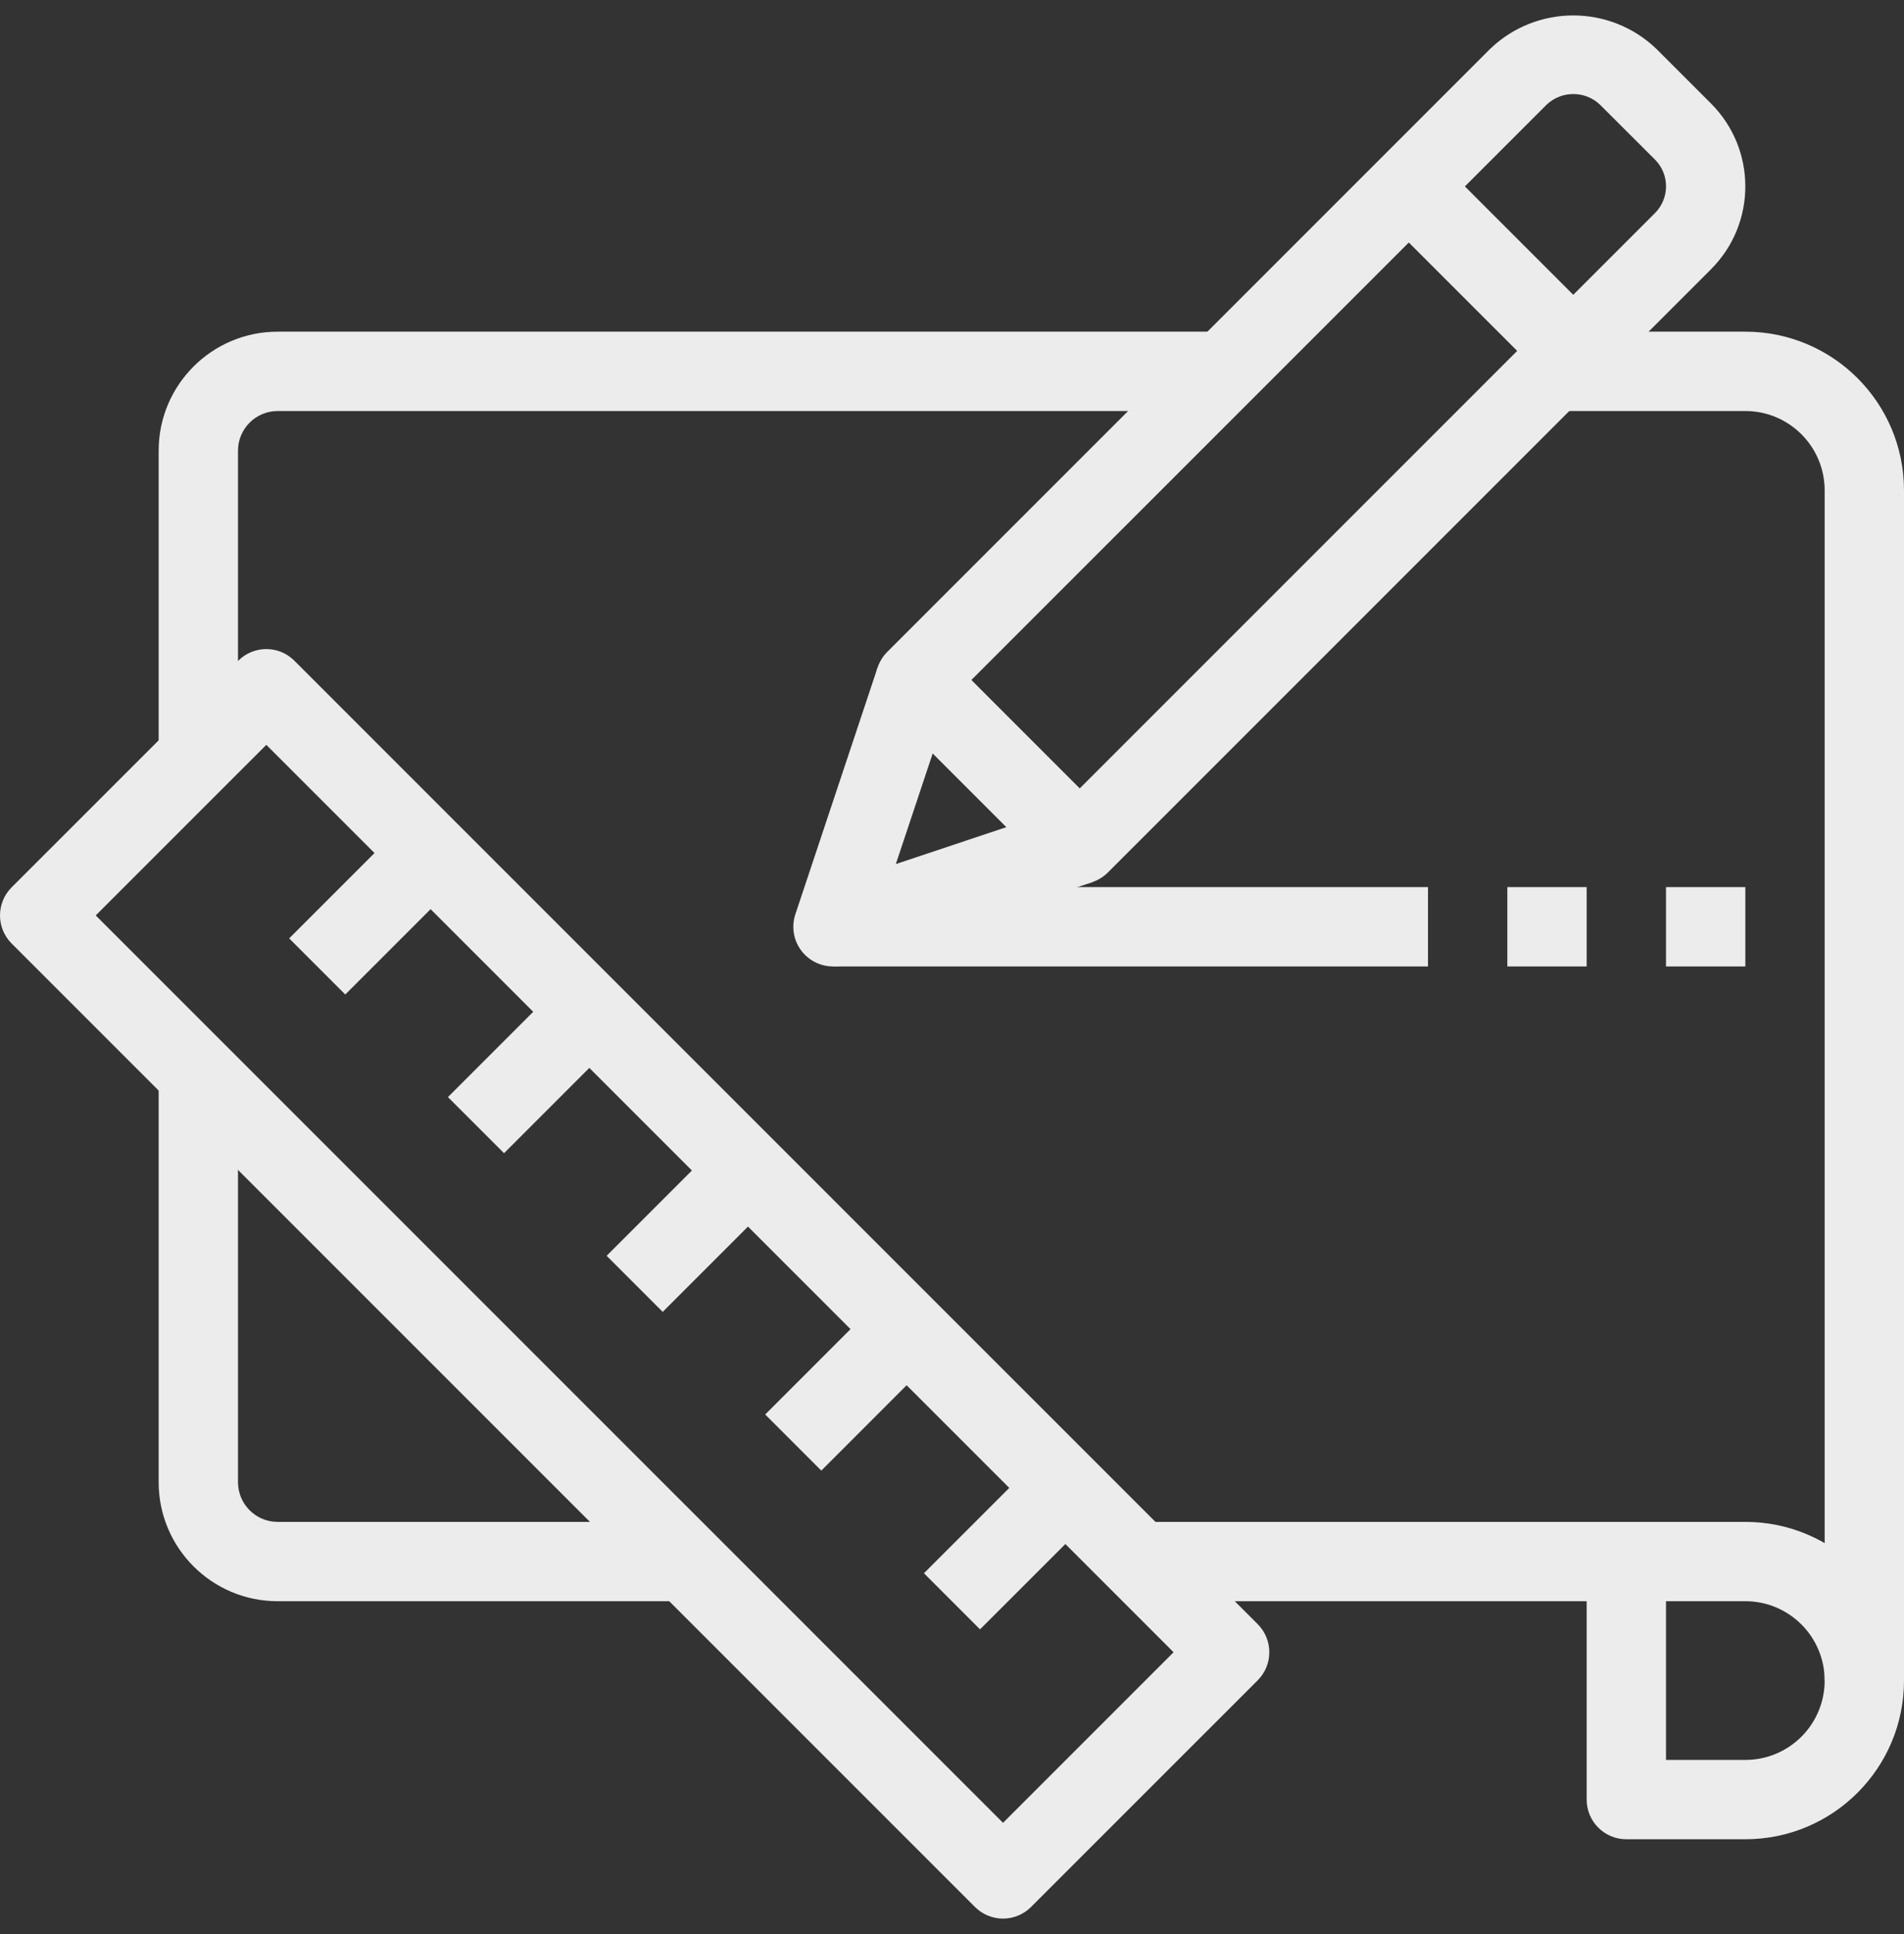 <svg width="64" height="65" viewBox="0 0 64 65" fill="none" xmlns="http://www.w3.org/2000/svg">
<rect x="0" y="0" width="64" height="65" fill="#333333" stroke="none"/>
<g id="007-sketch" clip-path="url(#clip0_674_14752)">
<g id="Group">
<g id="Group_2">
<path id="Vector" d="M9.333 11.147C7.124 11.147 5.333 12.938 5.333 15.147V25.814H8V15.147C8 14.411 8.597 13.814 9.333 13.814H41.333V11.147H9.333Z" fill="#EDECEC"/>
</g>
</g>
<g id="Group_3">
<g id="Group_4">
<path id="Vector_2" d="M9.333 51.148C8.597 51.148 8 50.551 8 49.814V36.481H5.333V49.814C5.333 52.023 7.124 53.814 9.333 53.814H22.666V51.148H9.333Z" fill="#EDECEC"/>
</g>
</g>
<g id="Group_5">
<g id="Group_6">
<path id="Vector_3" d="M42.276 54.586L9.894 22.205C9.374 21.684 8.53 21.684 8.009 22.205L0.39 29.823C-0.13 30.344 -0.13 31.188 0.39 31.709L32.772 64.09C33.022 64.34 33.361 64.481 33.715 64.481C34.068 64.481 34.407 64.34 34.657 64.09L42.276 56.472C42.796 55.951 42.796 55.107 42.276 54.586ZM33.715 61.262L3.218 30.766L8.952 25.033L39.448 55.529L33.715 61.262Z" fill="#EDECEC"/>
</g>
</g>
<g id="Group_7">
<g id="Group_8">
<path id="Vector_4" d="M58.667 51.148H38.666V53.814H53.333V60.481C53.333 61.217 53.93 61.814 54.667 61.814H58.667C61.612 61.814 64 59.426 64 56.481C64 53.535 61.612 51.148 58.667 51.148ZM58.667 59.148H56V53.814H58.667C60.139 53.814 61.333 55.008 61.333 56.481C61.333 57.954 60.139 59.148 58.667 59.148Z" fill="#EDECEC"/>
</g>
</g>
<g id="Group_9">
<g id="Group_10">
<path id="Vector_5" d="M58.667 11.147H52V13.814H58.667C60.139 13.814 61.333 15.008 61.333 16.481V56.481H64V16.481C64 13.535 61.612 11.147 58.667 11.147Z" fill="#EDECEC"/>
</g>
</g>
<g id="Group_11">
<g id="Group_12">
<path id="Vector_6" d="M24.391 38.205L20.391 42.205L22.276 44.09L26.276 40.09L24.391 38.205Z" fill="#EDECEC"/>
</g>
</g>
<g id="Group_13">
<g id="Group_14">
<path id="Vector_7" d="M19.058 32.871L15.057 36.871L16.943 38.757L20.943 34.757L19.058 32.871Z" fill="#EDECEC"/>
</g>
</g>
<g id="Group_15">
<g id="Group_16">
<path id="Vector_8" d="M29.721 43.538L25.721 47.538L27.607 49.424L31.607 45.423L29.721 43.538Z" fill="#EDECEC"/>
</g>
</g>
<g id="Group_17">
<g id="Group_18">
<path id="Vector_9" d="M35.057 48.874L31.057 52.874L32.942 54.76L36.943 50.76L35.057 48.874Z" fill="#EDECEC"/>
</g>
</g>
<g id="Group_19">
<g id="Group_20">
<path id="Vector_10" d="M13.721 27.538L9.72 31.538L11.606 33.424L15.606 29.423L13.721 27.538Z" fill="#EDECEC"/>
</g>
</g>
<g id="Group_21">
<g id="Group_22">
<path id="Vector_11" d="M57.512 3.478L55.669 1.635C54.11 0.147 51.656 0.147 50.097 1.635L29.823 21.91C29.302 22.431 29.302 23.275 29.823 23.796L35.352 29.325C35.601 29.576 35.941 29.716 36.294 29.715C36.648 29.715 36.987 29.575 37.237 29.325L57.512 9.05C57.513 9.049 57.513 9.049 57.514 9.048C59.051 7.51 59.051 5.016 57.512 3.478ZM55.628 7.163L36.294 26.497L32.651 22.853L51.984 3.521C52.487 3.04 53.281 3.04 53.784 3.521L55.628 5.362C55.628 5.362 55.628 5.362 55.629 5.363C56.126 5.86 56.125 6.666 55.628 7.163Z" fill="#EDECEC"/>
</g>
</g>
<g id="Group_23">
<g id="Group_24">
<path id="Vector_12" d="M35.867 27.118L30.112 29.04L32.033 23.276L29.5 22.431L26.735 30.726C26.689 30.862 26.666 31.005 26.666 31.148C26.666 31.884 27.263 32.481 28 32.481C28.141 32.481 28.281 32.46 28.416 32.417L36.71 29.651L35.867 27.118Z" fill="#EDECEC"/>
</g>
</g>
<g id="Group_25">
<g id="Group_26">
<path id="Vector_13" d="M48.295 5.321L46.41 7.206L51.94 12.736L53.825 10.85L48.295 5.321Z" fill="#EDECEC"/>
</g>
</g>
<g id="Group_27">
<g id="Group_28">
<path id="Vector_14" d="M48 29.814H28V32.481H48V29.814Z" fill="#EDECEC"/>
</g>
</g>
<g id="Group_29">
<g id="Group_30">
<path id="Vector_15" d="M53.333 29.814H50.667V32.481H53.333V29.814Z" fill="#EDECEC"/>
</g>
</g>
<g id="Group_31">
<g id="Group_32">
<path id="Vector_16" d="M58.667 29.814H56V32.481H58.667V29.814Z" fill="#EDECEC"/>
</g>
</g>
</g>
<defs>
<clipPath id="clip0_674_14752">
<rect width="64" height="64" fill="white" transform="translate(0 0.5)"/>
</clipPath>
</defs>
</svg>
